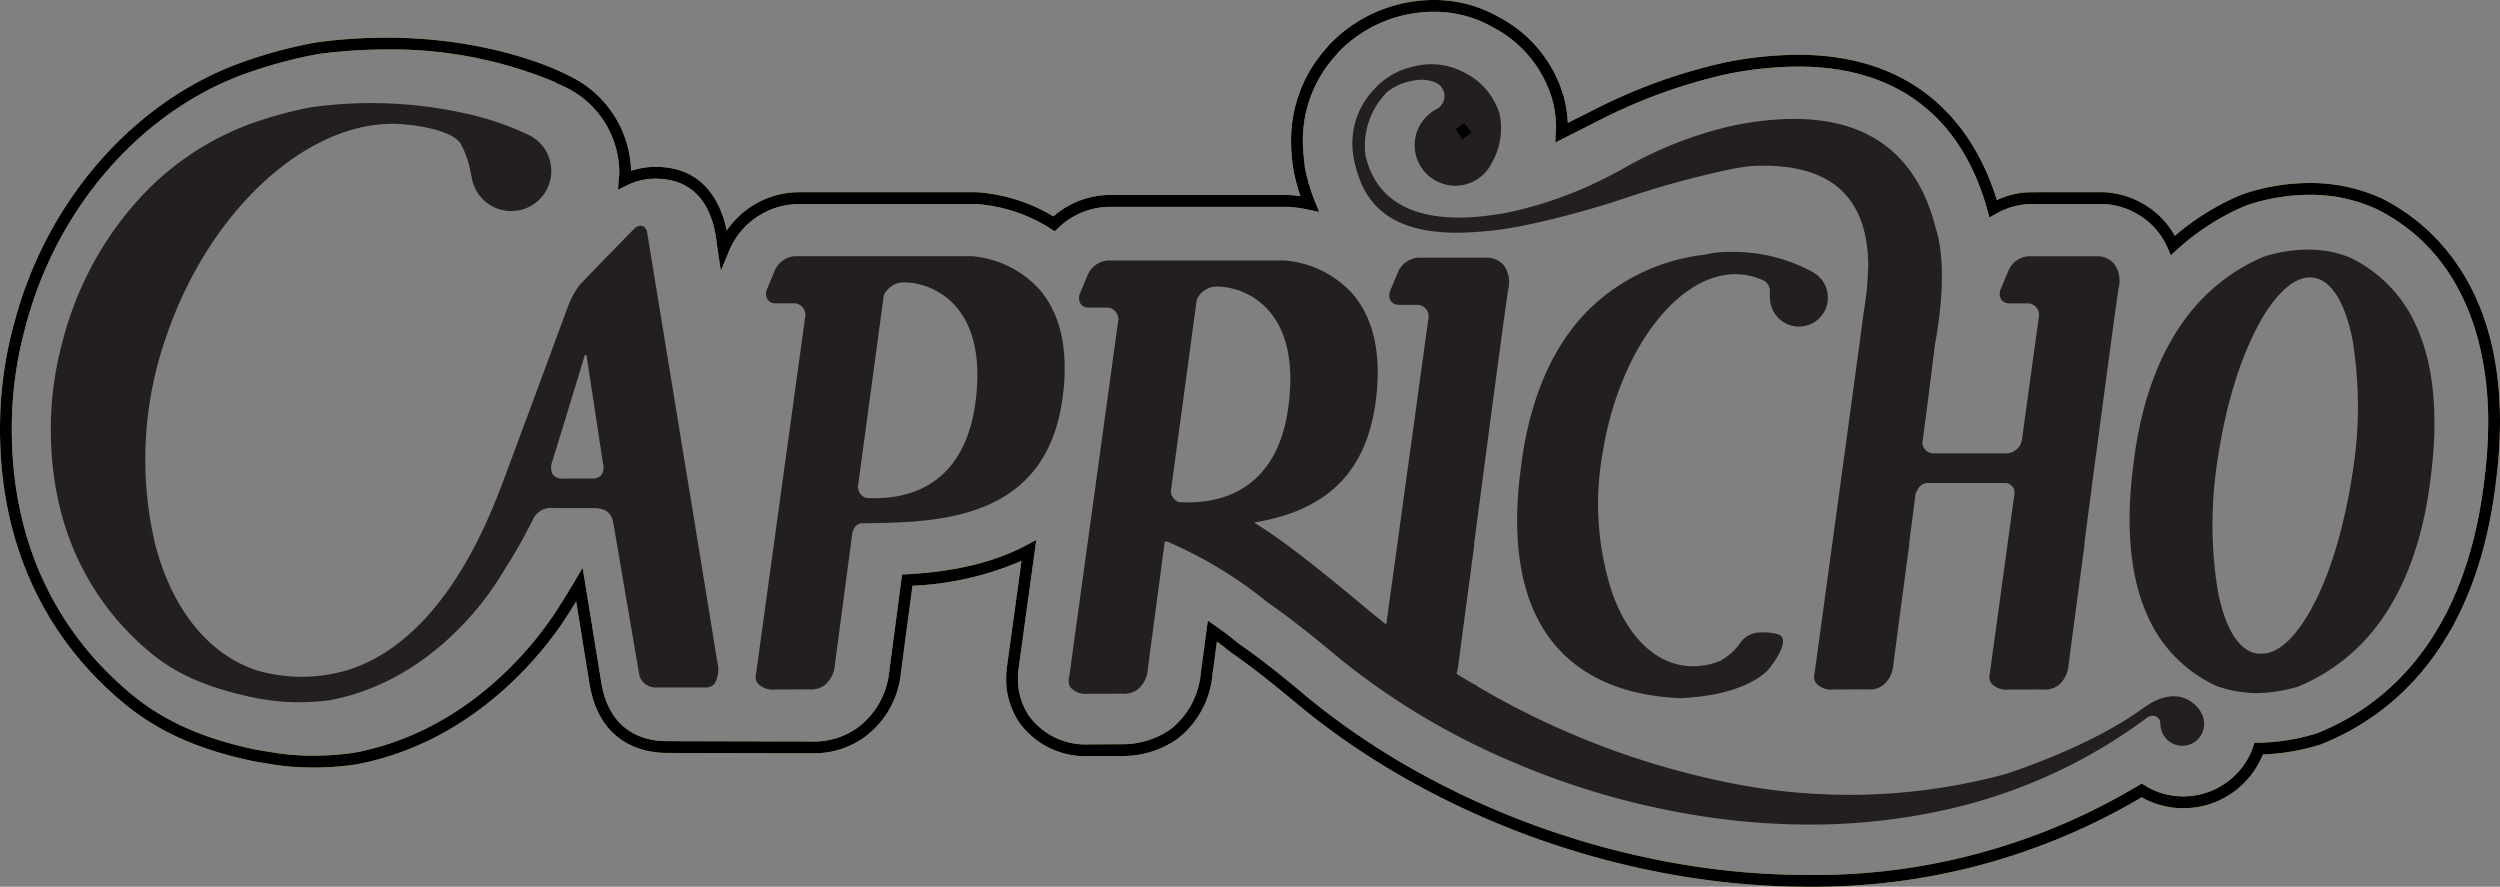 <svg id="logo-capricho-antigo_2" xmlns="http://www.w3.org/2000/svg" xmlns:xlink="http://www.w3.org/1999/xlink" width="288" height="102.15" viewBox="0 0 288 102.15">
  <rect x="0" y="0" width="288" height="102.15" fill="#808080" stroke="none"/>
  <defs>
    <clipPath id="clip-path">
      <rect id="Retângulo_2126" data-name="Retângulo 2126" width="288" height="102.15" fill="#fff"/>
    </clipPath>
  </defs>
  <g id="Grupo_8607" data-name="Grupo 8607" clip-path="url(#clip-path)">
    <path id="Caminho_9668" data-name="Caminho 9668" d="M277.193,26.493l-.1-.051-.1-.047c-6.386-2.945-12.813-1.339-15.279-.511l-.217.073-.312.128a28.362,28.362,0,0,0-7.927,5.118,9.176,9.176,0,0,0-1.319-2.151,9.274,9.274,0,0,0-6.723-3.3l-.086,0-8.215.007a8.916,8.916,0,0,0-4.367,1.209c-2.243-8.179-9.184-20.395-30.7-16.189a62.322,62.322,0,0,0-15.086,5.46l-3.082,1.543c-.293.151-.562.285-.844.429.007-.175.044-.329.044-.509a13.262,13.262,0,0,0-.448-3.431,14.356,14.356,0,0,0-7.122-8.756c-6.693-3.851-14.873-1.387-18.915,3.219l.167-.136A15.2,15.2,0,0,0,152.344,19.3a18.057,18.057,0,0,0,.177,2.485c0,.01,0,.014,0,.025,0-.028-.135-1.328-.135-1.328s.2,1.835.2,1.9l.037.15a21.919,21.919,0,0,0,1.165,3.886,15.561,15.561,0,0,0-2.467-.336l-.1,0H130.684a9.269,9.269,0,0,0-6.321,2.638,18.9,18.9,0,0,0-8.919-2.958l-.1,0H94.8A9.44,9.44,0,0,0,86.329,31.5l-.045.107c-.047-.317-.081-.551-.1-.669-.756-7.051-5.162-8.107-7.721-8.107a7.964,7.964,0,0,0-3.584.825c.015-.244.073-.476.073-.724a11.73,11.73,0,0,0-7.032-10.778l.009-.017-.046-.023c-1.362-.687-12.261-5.83-28.479-3.619a53.508,53.508,0,0,0-8.448,2.277C18.7,15.209,8.843,26.527,5.227,40.338a44.735,44.735,0,0,0-1.6,10.914c0,.011-.012,1.132-.012,1.132,0,15.719,7.3,25.286,13.45,30.553,5.04,4.428,10.793,6.083,15.244,7.028l.122.026,2.359.39.184.024,1.189.141.065.007a33.264,33.264,0,0,0,7.255-.176l.207-.027.268-.049.184-.038c13.7-2.7,21.5-13.514,23.57-16.765.842-1.325,1.474-2.355,1.975-3.2l1.83,11.3.068.353c1.183,6.356,6.1,7.043,8.154,7.043l16.613.044a9.341,9.341,0,0,0,5.891-1.81,9.8,9.8,0,0,0,3.806-6.857l1.405-10.6c4.243-.235,9.442-.978,14.011-3.413-1.012,7.357-1.86,13.514-1.86,13.514a9.413,9.413,0,0,0-.077,1.212,8.177,8.177,0,0,0,1.445,4.784,8.747,8.747,0,0,0,7.433,3.5l3.757-.017c.072,0,.145,0,.221,0h.123l-.087,0A10.257,10.257,0,0,0,138.2,87.49a9.9,9.9,0,0,0,3.728-6.8c0,.011.312-2.349.672-5.07.771.54,1.51,1.09,2.2,1.658l.169.139.269.2c2.037,1.406,4.46,3.291,7.447,5.789,13.078,10.942,30.78,18.389,48.568,20.43,17.823,2.045,34.8-1.445,48.407-9.845a9.022,9.022,0,0,0,1.355.7,9.207,9.207,0,0,0,11.978-5.1c.054-.137.095-.277.143-.416a24.068,24.068,0,0,0,6.563-1.01l.362-.106.262-.107c7.549-3.083,17.043-10.624,19.4-29.033l.018-.174.152-1.207a53.488,53.488,0,0,0,.36-6.061c0-15.755-7.943-22.362-13.062-24.982M172,17.673a5.31,5.31,0,0,1-.98.7l.98-.7" transform="translate(-2.934 -2.934)" fill="none"/>
    <path id="Caminho_9669" data-name="Caminho 9669" d="M208.194,102.15a87.609,87.609,0,0,1-9.955-.575c-17.916-2.056-35.749-9.558-48.926-20.584-2.972-2.487-5.392-4.368-7.4-5.751l-.485-.371c-.377-.312-.786-.632-1.238-.967l-.322,2.429c-.1.724-.159,1.2-.225,1.51l.024,0a10.572,10.572,0,0,1-3.986,7.249,10.9,10.9,0,0,1-6.109,2v0l-4.1.018a9.409,9.409,0,0,1-7.987-3.783,8.87,8.87,0,0,1-1.573-5.18,10.111,10.111,0,0,1,.083-1.3l1.685-12.245a34.971,34.971,0,0,1-12.563,2.876l-.755,5.7-.576,4.341a10.465,10.465,0,0,1-4.073,7.314,10.008,10.008,0,0,1-6.324,1.945h0L76.8,86.739c-2.225,0-7.544-.74-8.82-7.6l-.068-.349-1.539-9.5c-.317.512-.657,1.055-1.026,1.634C63.247,74.237,55.3,85.245,41.338,88l-.7.121a34.386,34.386,0,0,1-7.406.178l-.07-.007-1.392-.166L29.233,87.7c-4.53-.963-10.391-2.649-15.551-7.183C7.443,75.168,0,65.434,0,49.45l.012-1.136A45.447,45.447,0,0,1,1.639,37.223C5.306,23.215,15.331,11.71,27.8,7.205a54.156,54.156,0,0,1,8.6-2.314,59.951,59.951,0,0,1,8.073-.553c11.78,0,19.382,3.532,20.785,4.24l.606.305,0,0a12.486,12.486,0,0,1,6.835,10.8,8.786,8.786,0,0,1,2.835-.461c5.731,0,7.584,4.413,8.183,7.343a10.114,10.114,0,0,1,8.149-4.42l20.668,0a19.7,19.7,0,0,1,8.818,2.787,9.9,9.9,0,0,1,6.4-2.468l20.665,0a13.4,13.4,0,0,1,1.392.138,23.619,23.619,0,0,1-.777-2.872l-.051-.273c0-.042-.025-.247-.053-.507h-.009a18.887,18.887,0,0,1-.184-2.588,15.818,15.818,0,0,1,4.236-11l-.019-.02A16.628,16.628,0,0,1,165.167,0a14.937,14.937,0,0,1,7.545,1.993,15.016,15.016,0,0,1,7.439,9.169,13.883,13.883,0,0,1,.458,2.994l2.913-1.458a62.9,62.9,0,0,1,15.259-5.519,43.872,43.872,0,0,1,8.355-.87c15.307,0,20.888,10.136,22.9,16.744a9.4,9.4,0,0,1,3.944-.907l8.214-.007.105,0a9.97,9.97,0,0,1,7.228,3.544,9.564,9.564,0,0,1,1.01,1.487,29.057,29.057,0,0,1,7.444-4.644l.582-.221a24.2,24.2,0,0,1,7.491-1.223,19.639,19.639,0,0,1,8.289,1.761l.228.111C279.585,25.522,288,32.259,288,48.541a54.438,54.438,0,0,1-.365,6.138l-.171,1.376c-2.4,18.749-12.1,26.438-19.821,29.589l-.327.13-.368.108a24.778,24.778,0,0,1-6.263,1.029,9.864,9.864,0,0,1-12.862,5.474,8.828,8.828,0,0,1-1.1-.537,73.963,73.963,0,0,1-38.535,10.3M139.143,71.491l.916.642c.863.6,1.6,1.157,2.239,1.691l.4.309c2.026,1.4,4.479,3.3,7.483,5.818,12.978,10.859,30.55,18.249,48.21,20.276a86.355,86.355,0,0,0,9.8.566,72.506,72.506,0,0,0,38.173-10.314l.356-.22.357.219a8.266,8.266,0,0,0,1.253.649A8.528,8.528,0,0,0,259.428,86.4c.029-.074.054-.151.08-.229l.208-.611h.483a23.615,23.615,0,0,0,6.364-.98l.566-.193c7.383-3.015,16.669-10.405,18.987-28.491l.171-1.38a53,53,0,0,0,.355-5.976c0-6.678-1.649-18.726-12.692-24.377l-.177-.086a18.29,18.29,0,0,0-7.719-1.636,22.794,22.794,0,0,0-7.059,1.153l-.486.185a27.669,27.669,0,0,0-7.727,4.991l-.7.639-.381-.866a8.47,8.47,0,0,0-1.22-1.991A8.584,8.584,0,0,0,242.26,23.5l-.084,0-8.2.008a8.255,8.255,0,0,0-4.033,1.121l-.759.429-.231-.841c-2.07-7.548-7.535-16.546-21.82-16.546a42.5,42.5,0,0,0-8.094.844,61.767,61.767,0,0,0-14.925,5.407l-4.94,2.491.044-1.159c0-.1.015-.192.026-.286a1.572,1.572,0,0,0,.017-.2,12.592,12.592,0,0,0-.425-3.255,13.686,13.686,0,0,0-6.8-8.343,13.589,13.589,0,0,0-6.867-1.812A15.267,15.267,0,0,0,154.093,6.11l.023.025a14.478,14.478,0,0,0-4.026,10.235q0,.545.038,1.109h0c.139,1.27.183,1.7.2,1.858l.025.1a21.441,21.441,0,0,0,1.135,3.792l.484,1.185-1.252-.263a14.828,14.828,0,0,0-2.353-.322l-.1,0H127.75a8.59,8.59,0,0,0-5.851,2.449l-.388.372-.451-.292a18.219,18.219,0,0,0-8.575-2.849l-.1,0H91.867a8.746,8.746,0,0,0-7.845,5.327l-.983,2.354-.36-2.407c-.049-.325-.083-.566-.1-.687-.666-6.208-4.2-7.51-7.046-7.51a7.258,7.258,0,0,0-3.283.755l-1.051.518.073-1.17c.008-.121.024-.24.04-.358A2.293,2.293,0,0,0,71.345,20,10.987,10.987,0,0,0,64.718,9.846l-.651-.289.017-.034A48.758,48.758,0,0,0,44.475,5.7a58.753,58.753,0,0,0-7.908.543,53.711,53.711,0,0,0-8.313,2.245c-12.048,4.353-21.745,15.5-25.3,29.092A44.092,44.092,0,0,0,1.37,48.333l-.012,1.124c0,15.461,7.185,24.865,13.213,30.03,4.93,4.331,10.575,5.952,14.944,6.88l.122.026,2.489.4,1.182.14a32.553,32.553,0,0,0,7.155-.168l.606-.1C54.511,84.016,62.174,73.393,64.2,70.2c.765-1.2,1.407-2.243,1.965-3.181l.956-1.606,2.193,13.474c1.051,5.649,5.142,6.492,7.487,6.492l16.614.044c.132,0,.239.007.346.007A8.632,8.632,0,0,0,98.9,83.748a9.137,9.137,0,0,0,3.539-6.4l.023,0c.014-.283.068-.685.144-1.262l1.313-9.9.562-.03c5.611-.311,10.1-1.4,13.729-3.334l1.173-.625-2.041,14.832a8.817,8.817,0,0,0-.071,1.119,7.526,7.526,0,0,0,1.317,4.388,8.083,8.083,0,0,0,6.882,3.216l4-.02a9.648,9.648,0,0,0,5.377-1.719,9.239,9.239,0,0,0,3.47-6.347c.006-.043.316-2.382.673-5.073ZM168.42,16.028l-.73-1.144.98-.7.853,1.054a5.969,5.969,0,0,1-1.1.788" fill="#f5ee7a"/>
    <path id="Caminho_9670" data-name="Caminho 9670" d="M1071.17,176.078" transform="translate(-869.764 -142.971)" fill="#fff"/>
    <path id="Caminho_9671" data-name="Caminho 9671" d="M1071.17,176.078" transform="translate(-869.764 -142.971)" fill="none" stroke="#231f20" stroke-width="0.5"/>
    <path id="Caminho_9672" data-name="Caminho 9672" d="M1071.17,176.078" transform="translate(-869.764 -142.971)" fill="none" stroke="#231f20" stroke-linecap="round" stroke-linejoin="round" stroke-width="0.8"/>
    <path id="Caminho_9673" data-name="Caminho 9673" d="M488.279,157.471h-20.4a2.644,2.644,0,0,0-2.208,1.566l-.878,2.112c-.361.864.044,1.566.9,1.566h2.269a1.455,1.455,0,0,1,1.227,1.467l-5.675,41.224s-.6,1.788,2.1,1.788,3.874-.013,3.874-.013,2.5.4,2.906-2.744c.159-1.245,2.008-15.144,2.008-15.144.2-.993.8-1.208,1.155-1.246l.254,0,.013,0v0c9.579-.06,21.333-.721,22.892-15.087,1.634-15.047-10.444-15.488-10.444-15.488m.586,16.144c-1.269,11.7-9.8,11.884-12.819,11.687a1.482,1.482,0,0,1-.982-1.366l2.987-22.117a2.74,2.74,0,0,1,2.18-1.534c.148-.025-.039.058.109,0,3.456-.027,9.7,2.562,8.525,13.333" transform="translate(-376.322 -127.863)" fill="#231f20"/>
    <path id="Caminho_9674" data-name="Caminho 9674" d="M469.366,206.888a2,2,0,0,1-.294-.019s-1.187.014-3.859.014a2.361,2.361,0,0,1-2.017-.713,1.419,1.419,0,0,1-.171-1.2l5.671-41.207a1.357,1.357,0,0,0-1.152-1.362l-2.251,0a1.1,1.1,0,0,1-.96-.455,1.315,1.315,0,0,1-.032-1.242l.878-2.112a2.747,2.747,0,0,1,2.3-1.624h20.4a11.864,11.864,0,0,1,7.772,3.827c2.381,2.753,3.31,6.712,2.762,11.765-.7,6.457-3.479,10.7-8.493,12.983-4.294,1.952-9.475,2.154-14.421,2.187l-.005.019-.089-.019-.243,0c-.312.034-.877.231-1.064,1.171-.018.133-1.85,13.907-2.007,15.137a3.307,3.307,0,0,1-1.174,2.346,2.594,2.594,0,0,1-1.546.5m-.281-.206a2.48,2.48,0,0,0,1.716-.445,3.132,3.132,0,0,0,1.1-2.217c.158-1.231,1.99-15.005,2.008-15.144.212-1.064.866-1.288,1.238-1.327l.275,0h0c10.72-.067,21.31-1.282,22.8-15,.543-5-.371-8.908-2.715-11.62a11.665,11.665,0,0,0-7.637-3.764H467.474a2.544,2.544,0,0,0-2.122,1.509l-.878,2.112a1.134,1.134,0,0,0,.015,1.066.92.92,0,0,0,.8.371h2.269a1.544,1.544,0,0,1,1.321,1.563l-5.676,41.235a1.263,1.263,0,0,0,.143,1.048,2.2,2.2,0,0,0,1.863.633c2.671,0,3.862-.012,3.873-.013m7.63-21.658c-.378,0-.74-.013-1.084-.036l-.024,0a1.572,1.572,0,0,1-1.045-1.452l2.989-22.146.005-.012a2.837,2.837,0,0,1,2.266-1.59.174.174,0,0,1,.084,0l.024,0a8.371,8.371,0,0,1,6.138,2.724c2.16,2.388,2.995,5.993,2.482,10.713-1.088,10.029-7.461,11.806-11.835,11.806m-1.059-.222c4.252.273,11.543-.875,12.706-11.6h0c.507-4.665-.312-8.22-2.435-10.567a8.144,8.144,0,0,0-5.979-2.662c-.053.021-.1.036-.14,0a2.685,2.685,0,0,0-2.076,1.466l-2.985,22.1a1.383,1.383,0,0,0,.908,1.261" transform="translate(-375.913 -127.456)" fill="#231f20"/>
    <path id="Caminho_9675" data-name="Caminho 9675" d="M829.223,50.332c.008.044.019.089.026.133.01.064.011.125.022.189l.02.02c1.21,5.953,5.171,10.389,19.639,7.559,8.4-1.642,15.156-4.793,23.669-6.456.762-.149,1.54-.266,2.325-.357,6.1-.343,13.179,1.13,13.608,10.749l.021.583a37.036,37.036,0,0,1-.535,5.649c.018.1-5.649,41.528-5.649,41.528s-.6,1.788,2.1,1.788,3.875-.012,3.875-.012,2.5.4,2.906-2.744c.131-1.023,1.4-10.58,1.851-13.961l-.031-.02s.308-2.353.754-5.738c.239-.585.589-1.313,1.578-1.313h8.867a1.193,1.193,0,0,1,1.132,1.293v0l-2.85,20.7s-.6,1.788,2.1,1.788,3.874-.012,3.874-.012,2.5.4,2.906-2.744c.132-1.023,1.4-10.58,1.851-13.961l-.031-.02s.354-2.7.851-6.477c0-.015-.007-.03-.008-.046l.673-4.988c.988-7.455,2.145-16.112,2.441-17.983.539-3.417-2.206-3.5-2.206-3.5l0,.008h-8.092a2.645,2.645,0,0,0-2.209,1.566l-.879,2.113c-.361.864.046,1.566.906,1.566H907a1.456,1.456,0,0,1,1.227,1.467l-1.977,14.363-.064.263a1.972,1.972,0,0,1-1.766,1.374v0h-8.458v0a1.376,1.376,0,0,1-1.366-1.29c.5-3.74,1.029-7.9,1.449-11.354,1.771-9.546.016-13.474.131-13.224-2.91-11.786-12.019-14.1-23.033-11.947-10.416,2.038-15.228,7.918-25.984,10.022-10.665,2.085-15.47-1.217-16.71-6.6h0a8.893,8.893,0,0,1,2.519-7.387,6.227,6.227,0,0,1,2.371-1.193c.037-.01.068-.014.1-.022.212-.055.413-.1.6-.131a4.445,4.445,0,0,1,2.543.2,1.777,1.777,0,0,1,.58.361s.009.006.011.01c.021.018.036.036.055.054a1.782,1.782,0,0,1,.391.648,1.784,1.784,0,0,1-.94,2.222l-.038.03a4.579,4.579,0,1,0,5.566,7.135l.014,0s.052-.06.137-.171a4.589,4.589,0,0,0,.6-.909c1.185-2.041,2.729-6.989-3.051-10.314-3.879-2.232-8.764-.145-10.286,1.863a8.838,8.838,0,0,0-2.4,7.625Z" transform="translate(-673.233 -32.383)" fill="#231f20"/>
    <path id="Caminho_9676" data-name="Caminho 9676" d="M888.216,111.418a2,2,0,0,1-.294-.019s-1.187.014-3.86.014a2.361,2.361,0,0,1-2.017-.713,1.418,1.418,0,0,1-.171-1.2c.052-.392,5.566-40.712,5.643-41.493v0l0-.016a36.667,36.667,0,0,0,.533-5.634l-.021-.579c-.157-3.519-1.235-6.206-3.2-7.986-2.247-2.031-5.713-2.93-10.305-2.672-.8.093-1.579.212-2.312.356a107.077,107.077,0,0,0-11.9,3.245,106.15,106.15,0,0,1-11.766,3.211,41.28,41.28,0,0,1-7.837.866c-8.836,0-11.063-4.35-11.907-8.471h0l-.025-.048c-.006-.037-.01-.073-.013-.108s0-.054-.009-.082-.008-.04-.012-.061-.01-.046-.014-.069l-.02-.11h.015a8.926,8.926,0,0,1,2.436-7.6,8.286,8.286,0,0,1,4.3-2.548,8.076,8.076,0,0,1,6.1.668,7.864,7.864,0,0,1,4,4.688,7.948,7.948,0,0,1-.913,5.755,4.7,4.7,0,0,1-.612.923c-.084.11-.137.172-.137.172l-.042.048-.018-.006a4.627,4.627,0,0,1-3.362,1.432,4.674,4.674,0,0,1-2.277-8.758l.047-.035a1.691,1.691,0,0,0,.888-2.1,1.683,1.683,0,0,0-.371-.614l-.023-.023c-.008-.008-.015-.016-.024-.024l-.023-.021a1.675,1.675,0,0,0-.542-.334,4.338,4.338,0,0,0-2.494-.2c-.194.033-.4.077-.6.129l-.053.011-.051.011a6.154,6.154,0,0,0-2.335,1.175,8.767,8.767,0,0,0-2.488,7.287l0,.007c1.409,6.121,7.15,8.38,16.6,6.533a46.81,46.81,0,0,0,13.188-5.075,45.726,45.726,0,0,1,12.8-4.947c12.771-2.5,20.557,1.546,23.142,12.016h0c.27.779,1.436,4.833-.128,13.264-.395,3.244-.923,7.379-1.447,11.34a1.287,1.287,0,0,0,1.279,1.194l.05,0,8.394,0a1.872,1.872,0,0,0,1.682-1.306l.063-.259,1.976-14.353a1.356,1.356,0,0,0-1.152-1.362l-2.251,0a1.1,1.1,0,0,1-.96-.455,1.315,1.315,0,0,1-.032-1.242l.879-2.112a2.747,2.747,0,0,1,2.3-1.624h7.969v0l.124,0a2.587,2.587,0,0,1,1.777.88,3.33,3.33,0,0,1,.519,2.73c-.237,1.5-1.058,7.548-2.44,17.98l-.672,4.975a.249.249,0,0,1,.007.043c-.455,3.466-.79,6.021-.844,6.434l.031.02-.008.059c-.527,3.963-1.725,12.98-1.851,13.961a3.307,3.307,0,0,1-1.174,2.345,2.612,2.612,0,0,1-1.841.479s-1.187.014-3.859.014a2.361,2.361,0,0,1-2.017-.713,1.418,1.418,0,0,1-.171-1.2L904.9,88.816a1.094,1.094,0,0,0-1.056-1.192l-8.85,0c-.9,0-1.227.612-1.486,1.243-.4,3.065-.694,5.282-.745,5.666l.031.02-.008.059c-.4,3.01-1.717,12.912-1.851,13.961a3.308,3.308,0,0,1-1.174,2.346,2.6,2.6,0,0,1-1.546.5m19.9-.206a2.477,2.477,0,0,0,1.716-.445,3.131,3.131,0,0,0,1.1-2.217c.126-.976,1.313-9.91,1.844-13.9l-.03-.02.008-.059s.354-2.7.851-6.477c-.005,0-.008-.016-.009-.029l.674-5.005c1.382-10.434,2.2-16.485,2.441-17.985a3.157,3.157,0,0,0-.476-2.579,2.425,2.425,0,0,0-1.582-.809l-.052,0H906.5a2.544,2.544,0,0,0-2.122,1.508L903.5,65.31a1.133,1.133,0,0,0,.015,1.065.92.92,0,0,0,.8.371h2.269a1.545,1.545,0,0,1,1.321,1.563l-1.978,14.374-.066.272a2.063,2.063,0,0,1-1.79,1.441l0,0-.066,0h-8.566l0-.016a1.449,1.449,0,0,1-1.353-1.366V83c.525-3.963,1.053-8.1,1.449-11.353,1.566-8.445.388-12.456.136-13.174a.171.171,0,0,1-.01-.041c-1.364-5.5-4.2-9.239-8.418-11.112-3.711-1.646-8.589-1.895-14.5-.74a45.572,45.572,0,0,0-12.746,4.929A46.966,46.966,0,0,1,846.768,56.6a30.965,30.965,0,0,1-5.9.634c-7.425,0-10.065-3.716-10.9-7.236h-.008l-.012-.082a8.964,8.964,0,0,1,2.547-7.467,6.345,6.345,0,0,1,2.411-1.216c.024-.006.044-.011.065-.014l.043-.009c.2-.054.41-.1.61-.133a4.526,4.526,0,0,1,2.6.211,1.856,1.856,0,0,1,.606.378l.017.015c.011.01.021.02.03.03l.018.018a1.871,1.871,0,0,1,.417.687,1.833,1.833,0,0,1,.109.609,1.855,1.855,0,0,1-1.089,1.726l-.025.02a4.488,4.488,0,0,0,2.17,8.416,4.441,4.441,0,0,0,3.266-1.417l.042-.044.01,0c.023-.028.054-.068.093-.119a4.525,4.525,0,0,0,.593-.895,7.758,7.758,0,0,0,.9-5.617,7.685,7.685,0,0,0-3.91-4.574c-3.951-2.274-8.787.021-10.165,1.838a8.762,8.762,0,0,0-2.378,7.556l.015.107h0l0,.022c.005.034.008.065.011.1s0,.045.007.068l.023.043c.707,3.477,2.231,5.7,4.8,7.008,3.211,1.632,8.029,1.788,14.731.477a105.988,105.988,0,0,0,11.746-3.206,107.2,107.2,0,0,1,11.923-3.25c.737-.144,1.522-.265,2.332-.358,4.65-.261,8.162.654,10.447,2.72,2.007,1.815,3.106,4.546,3.265,8.118l.021.583a36.855,36.855,0,0,1-.536,5.667h0c-.109,1.018-3.567,26.332-5.645,41.526a1.263,1.263,0,0,0,.143,1.048,2.2,2.2,0,0,0,1.863.633c2.671,0,3.862-.013,3.874-.013a2.48,2.48,0,0,0,1.716-.445,3.132,3.132,0,0,0,1.1-2.217c.134-1.042,1.434-10.824,1.843-13.9l-.031-.02.008-.059s.308-2.353.754-5.738l.006-.023A1.79,1.79,0,0,1,895,87.437h8.866a1.289,1.289,0,0,1,1.226,1.387l-2.851,20.72a1.263,1.263,0,0,0,.143,1.048,2.2,2.2,0,0,0,1.863.633c2.671,0,3.862-.013,3.873-.013" transform="translate(-672.827 -31.986)" fill="#231f20"/>
    <path id="Caminho_9677" data-name="Caminho 9677" d="M1330.8,154.519c-4.281-1.972-9.012-.625-10.234-.215-6.823,2.94-13.068,9.629-14.839,23.446h.01c-.059.424-.12.848-.17,1.289-1.674,14.664,3.285,21.594,9.7,24.549l0,0a14.659,14.659,0,0,0,4.516.795,17.59,17.59,0,0,0,4.664-.726v.006c6.977-2.849,13.433-9.526,15.239-23.616h-.01c.059-.424.119-.846.169-1.287,1.616-14.168-2.955-21.116-9.052-24.237m.082,24.925c-.29,1.914-.66,3.755-1.094,5.5-2.11,8.847-5.917,15.145-9.4,15.078a2.975,2.975,0,0,1-.591-.022c-4.308-.652-6.328-10.911-4.511-22.915s6.781-21.2,11.088-20.553,6.328,10.912,4.511,22.913" transform="translate(-1059.821 -124.617)" fill="#231f20"/>
    <path id="Caminho_9678" data-name="Caminho 9678" d="M1319.388,204.05a14.906,14.906,0,0,1-4.492-.78l0,0-.063-.023a15.864,15.864,0,0,1-7.929-7.929c-1.989-4.272-2.6-9.9-1.825-16.716.044-.384.1-.76.147-1.123l.01-.073,0-.094c.825-6.437,2.689-11.768,5.541-15.844a21.834,21.834,0,0,1,9.354-7.676c1.341-.45,6.026-1.757,10.31.216l0,0a15.9,15.9,0,0,1,7.462,8.021c1.843,4.217,2.395,9.7,1.641,16.309-.047.409-.1.808-.156,1.194l0,.095c-.84,6.555-2.757,11.961-5.7,16.066a21.792,21.792,0,0,1-9.6,7.625l-.1.042,0-.016a17.792,17.792,0,0,1-4.6.7m-4.514-.985.03.008a14.686,14.686,0,0,0,4.484.789,17.635,17.635,0,0,0,4.636-.722l.066-.021a21.609,21.609,0,0,0,9.446-7.531c2.906-4.058,4.807-9.4,5.65-15.874h0l.017-.2c.054-.387.11-.787.156-1.2.75-6.572.2-12.026-1.626-16.213a15.721,15.721,0,0,0-7.373-7.929c-4.221-1.944-8.845-.653-10.163-.211a21.644,21.644,0,0,0-9.267,7.609c-2.819,4.029-4.667,9.295-5.5,15.655h0l0,.107-.024.169c-.051.362-.1.736-.147,1.118-.774,6.785-.166,12.375,1.808,16.615a15.682,15.682,0,0,0,7.8,7.823m4.91-3.368a2.733,2.733,0,0,1-.4-.028c-2.126-.322-3.771-2.906-4.631-7.275a47.827,47.827,0,0,1,.041-15.747c1.822-12.035,6.845-21.292,11.2-20.631,2.126.322,3.771,2.906,4.63,7.275a47.828,47.828,0,0,1-.041,15.745c-.284,1.876-.653,3.728-1.1,5.507-2.165,9.078-5.952,15.15-9.439,15.15h-.057c-.069,0-.135.005-.2.005m5.749-43.528c-4.148,0-8.811,8.968-10.557,20.505a47.649,47.649,0,0,0-.042,15.683c.844,4.286,2.433,6.817,4.474,7.126a2.844,2.844,0,0,0,.571.021h.052c3.353,0,7.153-6.153,9.265-15.007.442-1.774.81-3.621,1.093-5.49a47.638,47.638,0,0,0,.042-15.68c-.843-4.286-2.432-6.817-4.474-7.126a2.838,2.838,0,0,0-.424-.032" transform="translate(-1059.423 -124.194)" fill="#231f20"/>
    <path id="Caminho_9679" data-name="Caminho 9679" d="M785.6,210.922l-.056-.1a2.722,2.722,0,0,0-.435-.679c-.818-.935-2.661-2.2-5.562-.347-.194.125-.383.259-.57.4,0-.01.007-.017.009-.029-6.3,4.63-15.891,7.631-15.891,7.631h.006c-21.718,6.075-43.983-.161-61.068-10.162,0-.009.008-.021.013-.03-.79-.432-1.587-.9-2.373-1.4a4.71,4.71,0,0,0,.206-.905c.132-1.023,1.4-10.58,1.851-13.961l-.03-.02s.354-2.7.851-6.476c.2-1.536.43-3.25.665-5.034.988-7.455,2.145-16.112,2.44-17.983.539-3.417-2.206-3.5-2.206-3.5l0,.008h-8.092a2.645,2.645,0,0,0-2.209,1.566l-.879,2.113c-.361.864.045,1.566.905,1.566h2.269a1.456,1.456,0,0,1,1.227,1.467l-4.906,35.63c-.76-.594-1.507-1.191-2.229-1.795-6.038-5.052-10.259-8.368-13.357-10.181,6.947-1.076,13.18-4.369,14.286-14.556,1.633-15.047-10.444-15.488-10.444-15.488h-20.4a2.644,2.644,0,0,0-2.208,1.566l-.878,2.113c-.361.864.044,1.567.9,1.567h2.269a1.453,1.453,0,0,1,1.227,1.466L655.269,206.6s-.6,1.788,2.1,1.788,3.875-.013,3.875-.013,2.5.4,2.906-2.745c.144-1.125,1.668-12.588,1.96-14.78l.424.021a49.271,49.271,0,0,1,11.54,6.985c2.1,1.451,4.656,3.421,7.909,6.144,22.138,18.524,63.924,29.093,93.242,7.2a2.026,2.026,0,0,1,.349-.208,1.009,1.009,0,0,1,1.218.346.927.927,0,0,1,.17.633c0,.008.007.017.011.025a2.424,2.424,0,1,0,4.623-1.066ZM667.793,186.493a1.48,1.48,0,0,1-.981-1.366L669.8,163.01a2.737,2.737,0,0,1,2.179-1.534c.148-.025-.039.058.108,0,3.456-.028,9.7,2.562,8.526,13.333-1.269,11.7-9.8,11.884-12.819,11.686" transform="translate(-532.016 -128.562)" fill="#231f20"/>
    <path id="Caminho_9680" data-name="Caminho 9680" d="M740.063,223.15a81.1,81.1,0,0,1-10.575-.706A90.215,90.215,0,0,1,705.32,215.7a82.336,82.336,0,0,1-19.809-12.033c-3.145-2.631-5.73-4.639-7.9-6.138a49.111,49.111,0,0,0-11.509-6.97l-.32-.016-.2,1.527c-.527,3.965-1.624,12.217-1.745,13.167a3.309,3.309,0,0,1-1.174,2.346,2.613,2.613,0,0,1-1.84.48s-1.187.014-3.86.014a2.361,2.361,0,0,1-2.017-.713,1.418,1.418,0,0,1-.171-1.2l5.67-41.207a1.354,1.354,0,0,0-1.152-1.362l-2.251,0a1.1,1.1,0,0,1-.959-.454,1.316,1.316,0,0,1-.032-1.242l.878-2.112a2.747,2.747,0,0,1,2.3-1.624h20.4a11.865,11.865,0,0,1,7.776,3.827c2.381,2.753,3.311,6.712,2.762,11.765-.926,8.529-5.411,13.174-14.107,14.6,2.8,1.672,6.641,4.615,13.145,10.057.609.51,1.279,1.05,2.1,1.692l4.884-35.468a1.357,1.357,0,0,0-1.152-1.362l-2.251,0a1.1,1.1,0,0,1-.96-.455,1.314,1.314,0,0,1-.032-1.242l.879-2.112a2.747,2.747,0,0,1,2.3-1.624h7.969v0l.124,0a2.586,2.586,0,0,1,1.777.88,3.331,3.331,0,0,1,.519,2.73c-.237,1.5-1.058,7.546-2.44,17.981l-.665,5.034c-.455,3.451-.789,6.005-.843,6.418l.03.02-.008.059c-.448,3.368-1.719,12.934-1.851,13.961a4.837,4.837,0,0,1-.187.853c.8.5,1.581.959,2.306,1.356l.083.045-.017.03a93.545,93.545,0,0,0,28.691,11.054,69.157,69.157,0,0,0,32.153-.925l.066-.021c.1-.03,9.651-3.05,15.864-7.617l.206-.151-.007.028c.127-.09.248-.172.366-.249,1.035-.661,3.659-1.95,5.684.364a2.552,2.552,0,0,1,.421.645l.118.211-.012.011a2.518,2.518,0,1,1-4.831,1.062l-.006-.016-.006-.019,0-.019a.837.837,0,0,0-.152-.569.909.909,0,0,0-1.1-.317,1.926,1.926,0,0,0-.337.2A60.885,60.885,0,0,1,755.009,221.6a71.21,71.21,0,0,1-14.946,1.548m-74.446-32.8.544.033a49.285,49.285,0,0,1,11.562,7c2.171,1.5,4.76,3.509,7.909,6.144a82.143,82.143,0,0,0,19.763,12,90.016,90.016,0,0,0,24.118,6.731,74.718,74.718,0,0,0,25.457-.839,60.7,60.7,0,0,0,23.788-10.7,2.087,2.087,0,0,1,.372-.221,1.1,1.1,0,0,1,1.327.379,1.024,1.024,0,0,1,.189.673l.009.038a2.33,2.33,0,1,0,4.444-1.025l-.029-.063h0l-.047-.086a2.425,2.425,0,0,0-.39-.6c-.8-.917-2.572-2.173-5.446-.335-.178.115-.363.244-.564.394l-.24.178.011-.034c-5.576,4.011-13.63,6.8-15.351,7.365l.03.007-.358.1a69.329,69.329,0,0,1-32.315.949,93.765,93.765,0,0,1-28.826-11.12l-.074-.043.013-.027c-.726-.4-1.5-.856-2.3-1.358l-.063-.039.023-.07a4.626,4.626,0,0,0,.2-.887c.132-1.021,1.389-10.484,1.844-13.9l-.03-.02.008-.058s.354-2.7.851-6.477l.665-5.034c1.382-10.436,2.2-16.488,2.441-17.985a3.157,3.157,0,0,0-.476-2.579,2.425,2.425,0,0,0-1.582-.809l-.052,0h-8.092a2.544,2.544,0,0,0-2.122,1.508l-.879,2.112a1.134,1.134,0,0,0,.015,1.065.921.921,0,0,0,.8.371h2.269a1.544,1.544,0,0,1,1.321,1.563l-4.929,35.8-.129-.1c-.879-.688-1.588-1.259-2.231-1.8-6.671-5.582-10.538-8.53-13.344-10.172l-.228-.134.261-.04c8.768-1.359,13.283-5.958,14.207-14.473.542-5-.371-8.908-2.716-11.62a11.666,11.666,0,0,0-7.639-3.764H659.22a2.544,2.544,0,0,0-2.122,1.509l-.878,2.113a1.134,1.134,0,0,0,.015,1.066.92.92,0,0,0,.8.371h2.269a1.542,1.542,0,0,1,1.321,1.563l-5.675,41.235a1.261,1.261,0,0,0,.143,1.048,2.2,2.2,0,0,0,1.863.633c2.671,0,3.862-.012,3.874-.012a2.482,2.482,0,0,0,1.716-.445,3.133,3.133,0,0,0,1.1-2.218c.122-.951,1.218-9.2,1.745-13.168Zm2.848-4.129c-.379,0-.743-.013-1.088-.036l-.024,0a1.569,1.569,0,0,1-1.045-1.451L669.3,162.58l0-.012a2.833,2.833,0,0,1,2.266-1.59.172.172,0,0,1,.084,0l.024,0a8.374,8.374,0,0,1,6.138,2.724c2.16,2.388,3,5.993,2.482,10.713-1.088,10.028-7.458,11.806-11.831,11.806m-1.063-.223c4.253.275,11.543-.872,12.707-11.6.507-4.665-.312-8.22-2.435-10.567a8.14,8.14,0,0,0-5.979-2.662c-.052.021-.1.036-.14,0a2.681,2.681,0,0,0-2.075,1.466l-2.985,22.1a1.38,1.38,0,0,0,.907,1.26" transform="translate(-531.607 -128.157)" fill="#231f20"/>
    <path id="Caminho_9681" data-name="Caminho 9681" d="M962.384,163.242a3.252,3.252,0,0,0,1.738-5.984c-.044-.029-.075-.048-.075-.048s0-.006,0-.008c-.049-.029-.105-.059-.158-.088h0a19.071,19.071,0,0,0-9.35-2.278,11.313,11.313,0,0,0-3.015.322c-8.886,1.207-18.8,6.872-21.032,24.217h.011c-.057.407-.116.815-.165,1.238-2.276,19.923,8.616,25.007,18.145,25.421a1.278,1.278,0,0,0,.2.022l.139-.008c.056,0,.112.007.168.008l0-.015c1.468-.071,6.607-.39,9.531-2.962.532-.492,3.074-3.79,1.362-4.219a6.1,6.1,0,0,0-1.852-.184,2.769,2.769,0,0,0-2.357,1.2,6.411,6.411,0,0,1-2.042,1.9,2.177,2.177,0,0,1-.262.161l-.009,0c-.158.063-.316.124-.475.177a8.115,8.115,0,0,1-3.9.355c-7.152-1.161-11.306-12.21-9.282-24.68s9.461-21.637,16.612-20.478a7.734,7.734,0,0,1,2.167.7h0a1.472,1.472,0,0,1,.667,1.381c0,.169,0,.358,0,.557h.015c0,.015,0,.028,0,.043a3.238,3.238,0,0,0,3.227,3.251" transform="translate(-755.161 -125.722)" fill="#231f20"/>
    <path id="Caminho_9682" data-name="Caminho 9682" d="M948.585,205.743l-.117-.005-.053,0c-.045,0-.094.007-.13.008a1.367,1.367,0,0,1-.225-.023c-4.232-.183-10.127-1.379-14.1-6.032-3.715-4.35-5.1-10.907-4.12-19.491.042-.37.093-.733.142-1.083l.009-.062,0-.095c1.019-7.913,3.727-14.042,8.05-18.216a22.731,22.731,0,0,1,13.063-6.082,11.515,11.515,0,0,1,3.028-.323,19.073,19.073,0,0,1,9.375,2.278h.03l.029.033.124.07.046.036.035.023a3.335,3.335,0,1,1-5.111,2.84l-.011-.072c0-.185,0-.36,0-.52v-.037a1.377,1.377,0,0,0-.615-1.3l-.158-.079A7.622,7.622,0,0,0,955.9,157c-7.09-1.149-14.492,8-16.5,20.4a32.973,32.973,0,0,0,1.195,16.533c1.741,4.628,4.585,7.484,8.009,8.039a8.024,8.024,0,0,0,3.857-.352c.171-.057.341-.124.47-.175a2.093,2.093,0,0,0,.251-.154,6.337,6.337,0,0,0,2.015-1.866,2.847,2.847,0,0,1,2.433-1.248,6.224,6.224,0,0,1,1.881.187.781.781,0,0,1,.624.576c.281,1.1-1.478,3.371-1.945,3.8-1.946,1.711-5.321,2.769-9.512,2.983v.006Zm-18.392-26.869h0l0,.107-.022.158c-.049.349-.1.71-.142,1.078-.975,8.53.4,15.04,4.076,19.348,3.93,4.6,9.771,5.785,13.979,5.968a1.328,1.328,0,0,0,.2.022l.13-.008.066,0,.052,0,.055-.013c4.185-.2,7.549-1.246,9.474-2.938.433-.4,2.147-2.607,1.889-3.617a.6.6,0,0,0-.487-.44,6.034,6.034,0,0,0-1.823-.182,2.669,2.669,0,0,0-2.281,1.153,6.508,6.508,0,0,1-2.073,1.929,2.253,2.253,0,0,1-.268.164l-.024.011c-.125.05-.3.118-.474.177a8.214,8.214,0,0,1-3.947.359c-3.494-.567-6.389-3.465-8.155-8.159a33.162,33.162,0,0,1-1.2-16.629c2.028-12.5,9.529-21.722,16.72-20.556a7.86,7.86,0,0,1,2.193.706l.2.1-.042.014a1.684,1.684,0,0,1,.554,1.352v.037c0,.133,0,.277,0,.428l.014.093a.246.246,0,0,1,0,.034,3.132,3.132,0,1,0,4.819-2.646c-.042-.028-.072-.046-.073-.047l-.036-.027-.084-.047-.059-.033a18.886,18.886,0,0,0-9.283-2.254,11.385,11.385,0,0,0-2.99.318,22.566,22.566,0,0,0-12.971,6.034c-4.271,4.125-6.956,10.18-7.98,18" transform="translate(-754.759 -125.316)" fill="#231f20"/>
    <path id="Caminho_9683" data-name="Caminho 9683" d="M100.17,78.482c0-.01-.1-.675-.641-.675-.386,0-.5.125-.912.544,0,0-5.767,5.9-6.094,6.3a10.181,10.181,0,0,0-1.252,2.294h-.007s-2.888,7.86-7.3,19.72c-1.362,3.527-6.541,18.4-17.84,22.214a18.571,18.571,0,0,1-10.964.1c-11.523-3.92-16.058-21.847-10.384-38.529C49.9,75.367,61.783,64.819,72.528,65.95l0,0a20.949,20.949,0,0,1,2.533.4h0c1.427.314,3.047.856,3.719,1.749H78.8a11,11,0,0,1,1.275,3.729c.012.008.024.01.036.019a4.522,4.522,0,1,0,6.149-4.653,1.836,1.836,0,0,0-.18-.087s-9.805-5-24.716-2.926a49.761,49.761,0,0,0-6.8,1.885c-9.985,3.583-18.351,12.778-21.513,24.867a37.747,37.747,0,0,0-1.371,9.289c-.268,12,4.432,20.627,11.065,26.278,3.427,3.007,7.512,4.474,12.126,5.451.678.143,1.357.247,2.035.336.365.05.73.095,1.1.13l.034,0a26.874,26.874,0,0,0,5.68-.154l.188-.038c9.763-1.919,16.188-9.177,19.041-13.656a73.7,73.7,0,0,0,4.006-6.886,2.377,2.377,0,0,1,2.593-1.547h4.513c2.031,0,2.294,1.086,2.469,2.154l2.938,17.186a1.856,1.856,0,0,0,1.972,1.327h5.475c.918,0,1.7-.436,1.321-2.948-.376-2.479-8.062-49.374-8.062-49.374M94,106.923H90.577c-2.009,0-1.382-1.9-1.382-1.9.37-1.15,3.533-11.507,3.836-12.542l.33.071,1.9,12.46C95.688,107,94,106.923,94,106.923" transform="translate(-25.715 -51.702)" fill="#231f20"/>
    <path id="Caminho_9684" data-name="Caminho 9684" d="M59.632,132.212c-.875,0-1.558-.044-2.01-.086l-.036,0c-.343-.033-.7-.076-1.1-.13-.787-.1-1.436-.21-2.041-.337-5.408-1.145-9.161-2.833-12.168-5.472-5.231-4.457-11.4-12.647-11.1-26.351a38,38,0,0,1,1.374-9.312,38.65,38.65,0,0,1,8.218-15.66,32.573,32.573,0,0,1,13.354-9.27A49.691,49.691,0,0,1,60.951,63.7a50.052,50.052,0,0,1,17.98.686,32.494,32.494,0,0,1,6.788,2.25,1.534,1.534,0,0,1,.155.074l.026.013a4.615,4.615,0,1,1-6.281,4.8l-.033-.021-.008-.039A11.262,11.262,0,0,0,78.348,67.8h0l-.041-.035c-.675-.9-2.357-1.425-3.654-1.712l-.012,0a21.034,21.034,0,0,0-2.52-.393l-.023,0c-10.642-1.11-22.523,9.393-27.641,24.433a42.737,42.737,0,0,0-1.255,24c1.961,7.422,6.074,12.541,11.58,14.414a18.442,18.442,0,0,0,10.907-.1c10.741-3.623,15.881-17.16,17.57-21.608.078-.205.148-.389.21-.55,4.365-11.723,7.274-19.64,7.3-19.718l.027-.053A9.925,9.925,0,0,1,92.045,84.2c.326-.4,5.864-6.062,6.1-6.3l.027-.027c.4-.408.536-.545.953-.545.568,0,.71.623.733.748v.005c.077.469,7.69,46.924,8.062,49.375a3.376,3.376,0,0,1-.3,2.631,1.364,1.364,0,0,1-1.116.425h-5.475a1.964,1.964,0,0,1-2.064-1.4l-2.938-17.189c-.152-.925-.341-2.076-2.376-2.076H89.14a2.291,2.291,0,0,0-2.511,1.5c-.2.353-.362.671-.537,1.007-.558,1.07-1.253,2.4-3.472,5.884-1.7,2.667-8.1,11.535-19.1,13.7l-.186.038a29.433,29.433,0,0,1-3.7.242m8.486-68.825a51.774,51.774,0,0,0-7.145.5,49.421,49.421,0,0,0-6.781,1.879,32.387,32.387,0,0,0-13.278,9.218,38.46,38.46,0,0,0-8.177,15.585,37.8,37.8,0,0,0-1.368,9.268c-.3,13.63,5.831,21.773,11.032,26.2,2.983,2.618,6.71,4.293,12.084,5.431.6.126,1.244.232,2.027.334.394.054.751.1,1.093.13l.022,0a26.425,26.425,0,0,0,5.671-.152l.182-.037c10.931-2.149,17.291-10.964,18.98-13.614a68.135,68.135,0,0,0,3.464-5.87c.176-.337.342-.656.54-1.011a2.462,2.462,0,0,1,2.675-1.6h4.513c2.2,0,2.407,1.291,2.561,2.233l2.938,17.185a1.754,1.754,0,0,0,1.879,1.249h5.475a1.191,1.191,0,0,0,.974-.359,3.233,3.233,0,0,0,.255-2.481c-.372-2.448-7.971-48.819-8.062-49.372v0c-.018-.1-.129-.594-.548-.594-.338,0-.43.094-.818.489l-.026.027c-.057.059-5.768,5.9-6.088,6.29a10.159,10.159,0,0,0-1.237,2.269l-.025.052c-.26.706-3.1,8.442-7.285,19.668q-.093.242-.21.55c-1.7,4.469-6.86,18.068-17.689,21.721a18.633,18.633,0,0,1-11.024.1c-5.568-1.894-9.724-7.059-11.7-14.544a42.927,42.927,0,0,1,1.259-24.1C49.426,74.9,61.4,64.338,72.133,65.469l.02,0a21.332,21.332,0,0,1,2.519.393l.011,0c1.314.289,3.024.828,3.75,1.753l.037.03a10.774,10.774,0,0,1,1.285,3.726l.007,0,.035.025,0,.043a4.428,4.428,0,1,0,6.021-4.556l-.035-.018a1.414,1.414,0,0,0-.145-.069c-.088-.045-6.855-3.42-17.524-3.42m25.5,43.244H90.172a1.537,1.537,0,0,1-1.329-.534,1.84,1.84,0,0,1-.142-1.489c.381-1.185,3.544-11.545,3.834-12.539l.025-.084.479.1,1.906,12.524a1.752,1.752,0,0,1-.23,1.551,1.484,1.484,0,0,1-1.1.468m-.926-14.425c-.411,1.386-3.439,11.3-3.811,12.461A1.68,1.68,0,0,0,89,105.987a1.365,1.365,0,0,0,1.176.455H93.6a1.33,1.33,0,0,0,.977-.4,1.589,1.589,0,0,0,.188-1.395l-1.887-12.4Z" transform="translate(-25.31 -51.316)" fill="#231f20"/>
    <path id="Caminho_9685" data-name="Caminho 9685" d="M208.194,102.15a87.609,87.609,0,0,1-9.955-.575c-17.916-2.056-35.749-9.558-48.926-20.584-2.972-2.487-5.392-4.368-7.4-5.751l-.485-.371c-.377-.312-.786-.632-1.238-.967l-.322,2.429c-.1.724-.159,1.2-.225,1.51l.024,0a10.572,10.572,0,0,1-3.986,7.249,10.9,10.9,0,0,1-6.109,2v0l-4.1.018a9.409,9.409,0,0,1-7.987-3.783,8.87,8.87,0,0,1-1.573-5.18,10.111,10.111,0,0,1,.083-1.3l1.685-12.245a34.971,34.971,0,0,1-12.563,2.876l-.755,5.7-.576,4.341a10.465,10.465,0,0,1-4.073,7.314,10.008,10.008,0,0,1-6.324,1.945h0L76.8,86.739c-2.225,0-7.544-.74-8.82-7.6l-.068-.349-1.539-9.5c-.317.512-.657,1.055-1.026,1.634C63.247,74.237,55.3,85.245,41.338,88l-.7.121a34.386,34.386,0,0,1-7.406.178l-.07-.007-1.392-.166L29.233,87.7c-4.53-.963-10.391-2.649-15.551-7.183C7.443,75.168,0,65.434,0,49.45l.012-1.136A45.447,45.447,0,0,1,1.639,37.223C5.306,23.215,15.331,11.71,27.8,7.205a54.156,54.156,0,0,1,8.6-2.314,59.951,59.951,0,0,1,8.073-.553c11.78,0,19.382,3.532,20.785,4.24l.606.305,0,0a12.486,12.486,0,0,1,6.835,10.8,8.786,8.786,0,0,1,2.835-.461c5.731,0,7.584,4.413,8.183,7.343a10.114,10.114,0,0,1,8.149-4.42l20.668,0a19.7,19.7,0,0,1,8.818,2.787,9.9,9.9,0,0,1,6.4-2.468l20.665,0a13.4,13.4,0,0,1,1.392.138,23.619,23.619,0,0,1-.777-2.872l-.051-.273c0-.042-.025-.247-.053-.507h-.009a18.887,18.887,0,0,1-.184-2.588,15.818,15.818,0,0,1,4.236-11l-.019-.02A16.628,16.628,0,0,1,165.167,0a14.937,14.937,0,0,1,7.545,1.993,15.016,15.016,0,0,1,7.439,9.169,13.883,13.883,0,0,1,.458,2.994l2.913-1.458a62.9,62.9,0,0,1,15.259-5.519,43.872,43.872,0,0,1,8.355-.87c15.307,0,20.888,10.136,22.9,16.744a9.4,9.4,0,0,1,3.944-.907l8.214-.007.105,0a9.97,9.97,0,0,1,7.228,3.544,9.564,9.564,0,0,1,1.01,1.487,29.057,29.057,0,0,1,7.444-4.644l.582-.221a24.2,24.2,0,0,1,7.491-1.223,19.639,19.639,0,0,1,8.289,1.761l.228.111C279.585,25.522,288,32.259,288,48.541a54.438,54.438,0,0,1-.365,6.138l-.171,1.376c-2.4,18.749-12.1,26.438-19.821,29.589l-.327.13-.368.108a24.778,24.778,0,0,1-6.263,1.029,9.864,9.864,0,0,1-12.862,5.474,8.828,8.828,0,0,1-1.1-.537,73.963,73.963,0,0,1-38.535,10.3M139.143,71.491l.916.642c.863.6,1.6,1.157,2.239,1.691l.4.309c2.026,1.4,4.479,3.3,7.483,5.818,12.978,10.859,30.55,18.249,48.21,20.276a86.355,86.355,0,0,0,9.8.566,72.506,72.506,0,0,0,38.173-10.314l.356-.22.357.219a8.266,8.266,0,0,0,1.253.649A8.528,8.528,0,0,0,259.428,86.4c.029-.074.054-.151.08-.229l.208-.611h.483a23.615,23.615,0,0,0,6.364-.98l.566-.193c7.383-3.015,16.669-10.405,18.987-28.491l.171-1.38a53,53,0,0,0,.355-5.976c0-6.678-1.649-18.726-12.692-24.377l-.177-.086a18.29,18.29,0,0,0-7.719-1.636,22.794,22.794,0,0,0-7.059,1.153l-.486.185a27.669,27.669,0,0,0-7.727,4.991l-.7.639-.381-.866a8.47,8.47,0,0,0-1.22-1.991A8.584,8.584,0,0,0,242.26,23.5l-.084,0-8.2.008a8.255,8.255,0,0,0-4.033,1.121l-.759.429-.231-.841c-2.07-7.548-7.535-16.546-21.82-16.546a42.5,42.5,0,0,0-8.094.844,61.767,61.767,0,0,0-14.925,5.407l-4.94,2.491.044-1.159c0-.1.015-.192.026-.286a1.572,1.572,0,0,0,.017-.2,12.592,12.592,0,0,0-.425-3.255,13.686,13.686,0,0,0-6.8-8.343,13.589,13.589,0,0,0-6.867-1.812A15.267,15.267,0,0,0,154.093,6.11l.023.025a14.478,14.478,0,0,0-4.026,10.235q0,.545.038,1.109h0c.139,1.27.183,1.7.2,1.858l.025.1a21.441,21.441,0,0,0,1.135,3.792l.484,1.185-1.252-.263a14.828,14.828,0,0,0-2.353-.322l-.1,0H127.75a8.59,8.59,0,0,0-5.851,2.449l-.388.372-.451-.292a18.219,18.219,0,0,0-8.575-2.849l-.1,0H91.867a8.746,8.746,0,0,0-7.845,5.327l-.983,2.354-.36-2.407c-.049-.325-.083-.566-.1-.687-.666-6.208-4.2-7.51-7.046-7.51a7.258,7.258,0,0,0-3.283.755l-1.051.518.073-1.17c.008-.121.024-.24.04-.358A2.293,2.293,0,0,0,71.345,20,10.987,10.987,0,0,0,64.718,9.846l-.651-.289.017-.034A48.758,48.758,0,0,0,44.475,5.7a58.753,58.753,0,0,0-7.908.543,53.711,53.711,0,0,0-8.313,2.245c-12.048,4.353-21.745,15.5-25.3,29.092A44.092,44.092,0,0,0,1.37,48.333l-.012,1.124c0,15.461,7.185,24.865,13.213,30.03,4.93,4.331,10.575,5.952,14.944,6.88l.122.026,2.489.4,1.182.14a32.553,32.553,0,0,0,7.155-.168l.606-.1C54.511,84.016,62.174,73.393,64.2,70.2c.765-1.2,1.407-2.243,1.965-3.181l.956-1.606,2.193,13.474c1.051,5.649,5.142,6.492,7.487,6.492l16.614.044c.132,0,.239.007.346.007A8.632,8.632,0,0,0,98.9,83.748a9.137,9.137,0,0,0,3.539-6.4l.023,0c.014-.283.068-.685.144-1.262l1.313-9.9.562-.03c5.611-.311,10.1-1.4,13.729-3.334l1.173-.625-2.041,14.832a8.817,8.817,0,0,0-.071,1.119,7.526,7.526,0,0,0,1.317,4.388,8.083,8.083,0,0,0,6.882,3.216l4-.02a9.648,9.648,0,0,0,5.377-1.719,9.239,9.239,0,0,0,3.47-6.347c.006-.043.316-2.382.673-5.073ZM168.42,16.028l-.73-1.144.98-.7.853,1.054a5.969,5.969,0,0,1-1.1.788"/>
  </g>
</svg>
